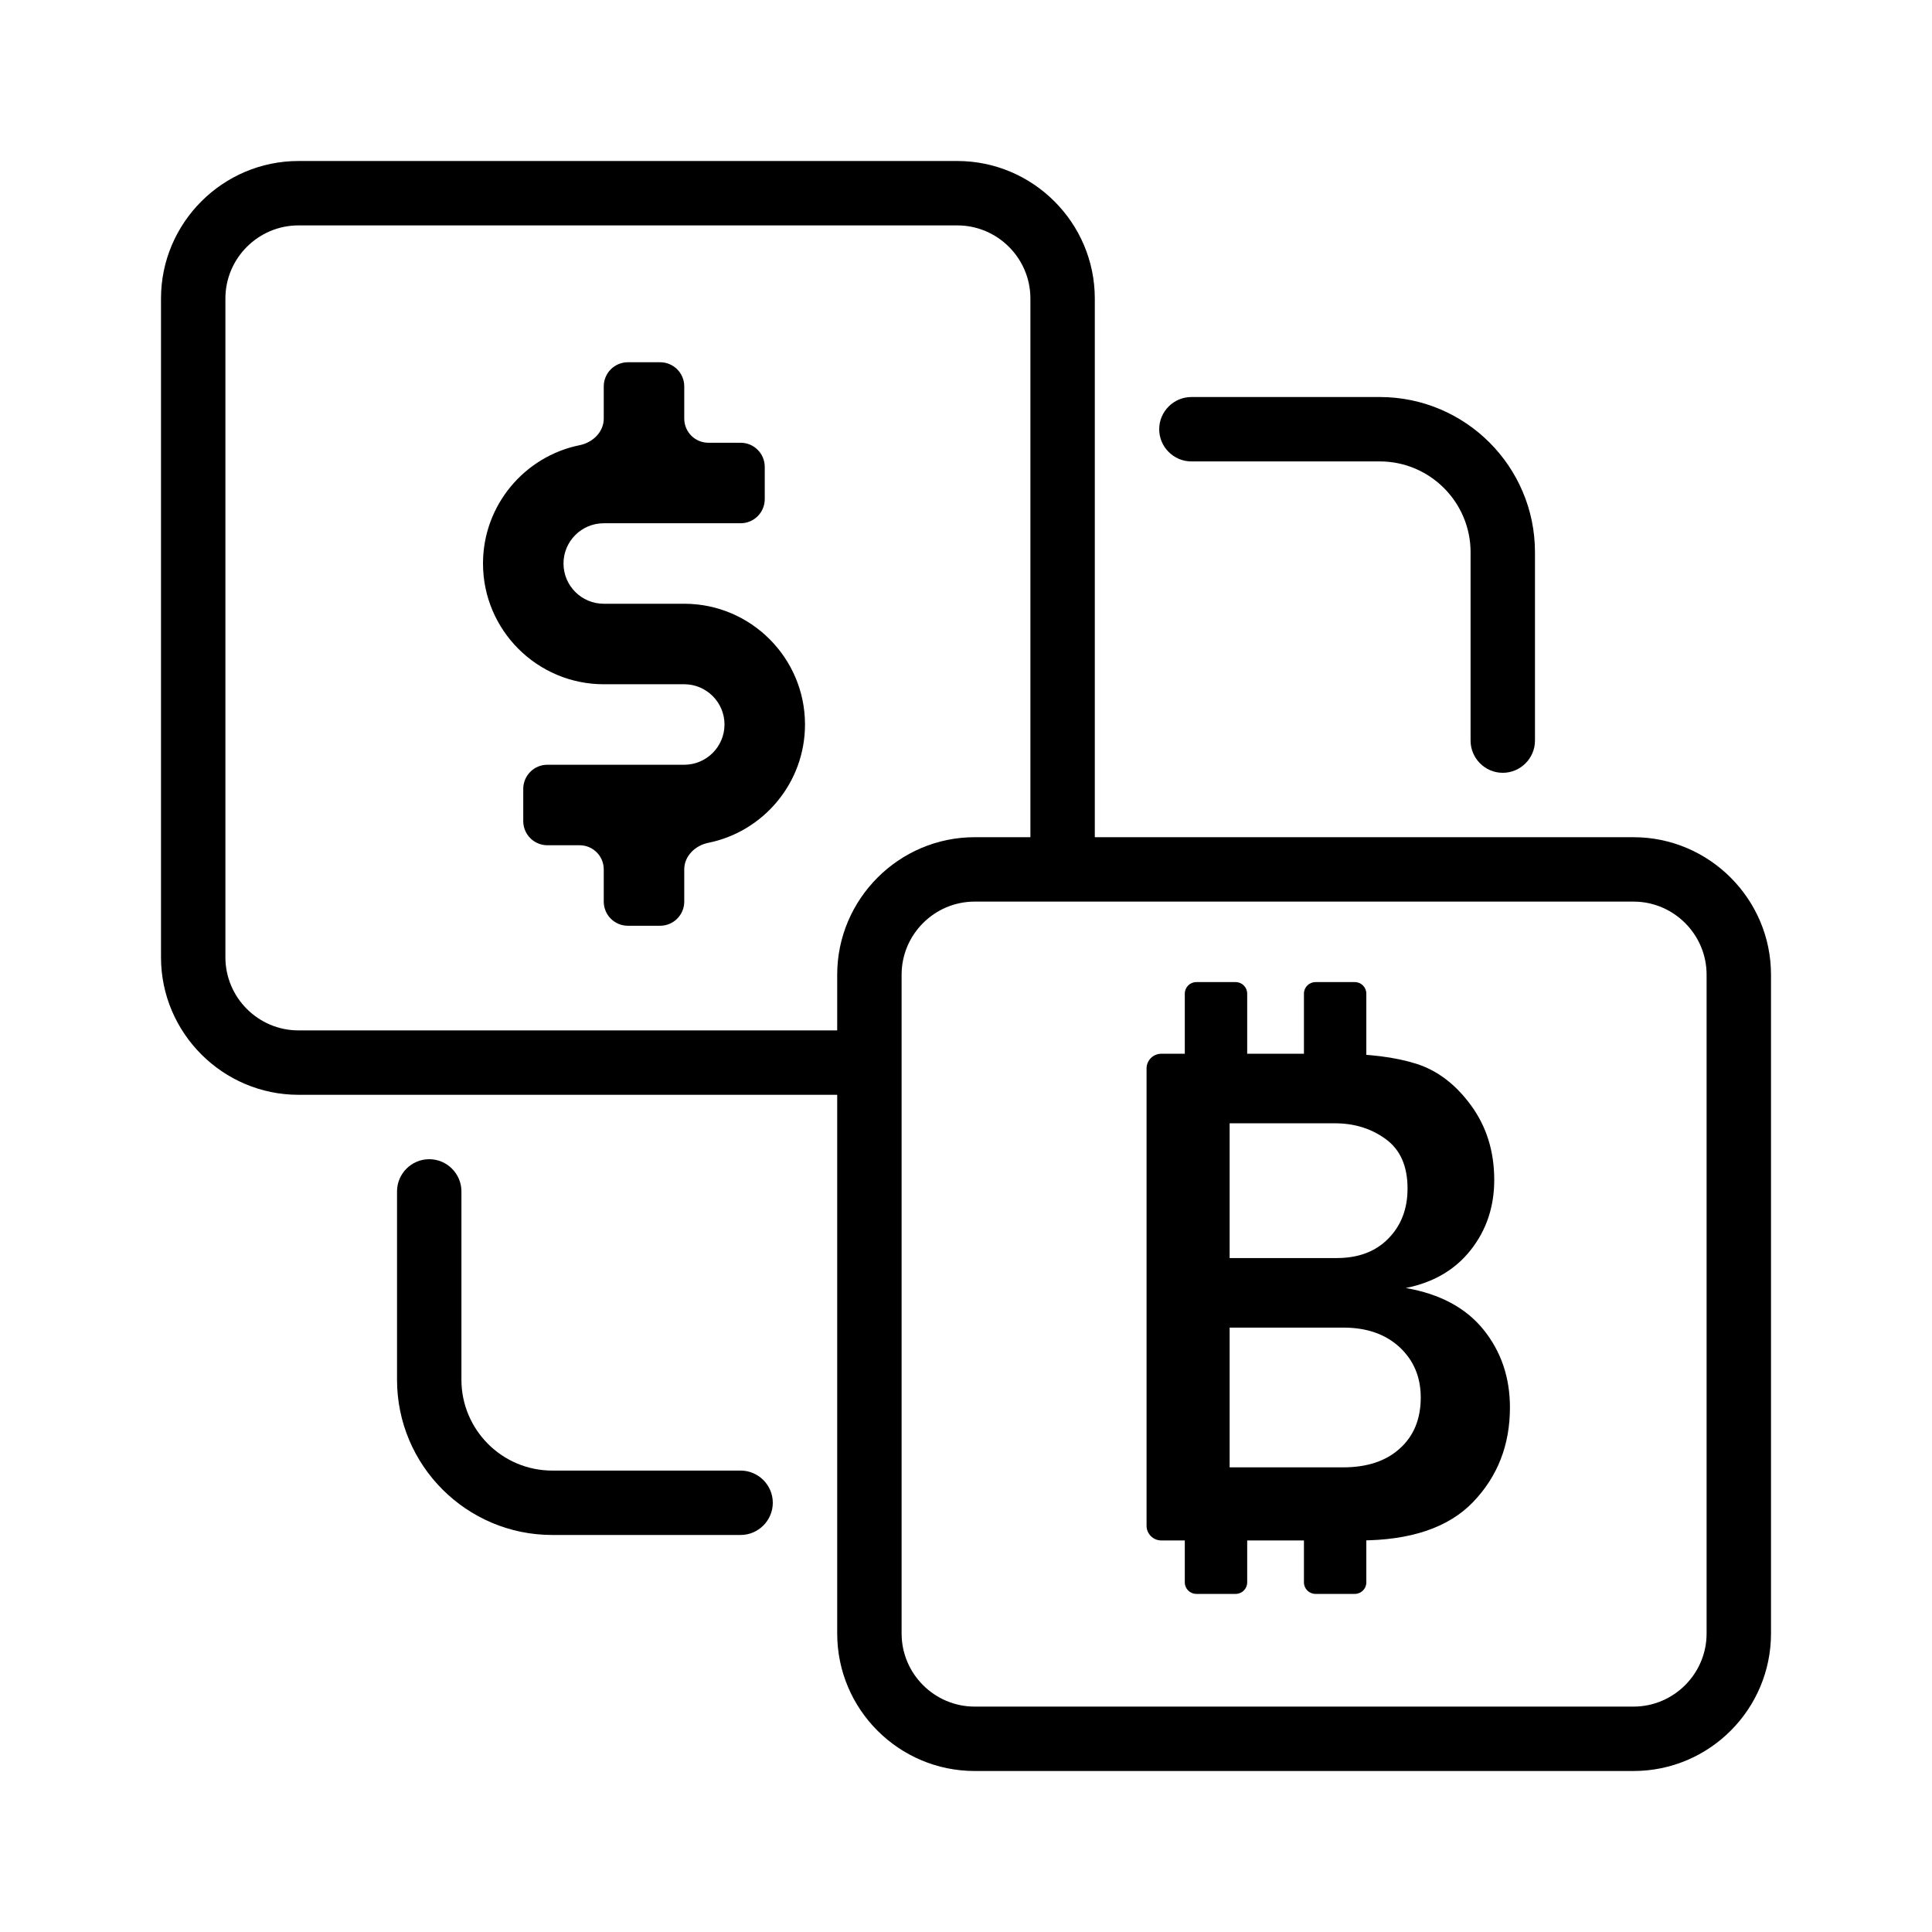 <svg width="24" height="24" viewBox="0 0 24 24" fill="none" xmlns="http://www.w3.org/2000/svg">
<g clip-path="url(#clip0_1286_509)">
<path d="M20.292 10.4H13.6V3.708C13.6 2.768 12.832 2 11.892 2H3.708C2.768 2 2 2.768 2 3.708V11.892C2 12.832 2.768 13.6 3.708 13.6H10.4V20.292C10.4 21.236 11.168 22 12.108 22H20.292C21.236 22 22 21.232 22 20.292V12.108C22 11.168 21.232 10.4 20.292 10.4ZM3.708 12.8C3.208 12.8 2.8 12.392 2.8 11.892V3.708C2.8 3.208 3.208 2.8 3.708 2.8H11.892C12.392 2.8 12.8 3.208 12.8 3.708V10.4H12.108C11.168 10.4 10.4 11.168 10.4 12.108V12.8H3.708ZM21.2 20.292C21.2 20.792 20.792 21.2 20.292 21.2H12.108C11.608 21.2 11.2 20.792 11.2 20.292V12.108C11.2 11.608 11.608 11.2 12.108 11.2H20.292C20.792 11.2 21.2 11.608 21.2 12.108V20.292Z" fill="black"/>
<path d="M5.332 14.4C5.112 14.4 4.932 14.58 4.932 14.8V17.14C4.932 18.204 5.796 19.068 6.86 19.068H9.2C9.42 19.068 9.6 18.888 9.6 18.668C9.6 18.448 9.42 18.268 9.2 18.268H6.86C6.236 18.268 5.732 17.76 5.732 17.14V14.8C5.732 14.58 5.552 14.4 5.332 14.4Z" fill="black"/>
<path d="M18.668 9.6C18.888 9.6 19.068 9.42 19.068 9.2V6.86C19.068 5.796 18.204 4.932 17.14 4.932H14.8C14.58 4.932 14.4 5.112 14.4 5.332C14.4 5.552 14.58 5.732 14.8 5.732H17.14C17.764 5.732 18.268 6.24 18.268 6.86V9.2C18.268 9.42 18.448 9.6 18.668 9.6Z" fill="black"/>
<path d="M8.5 7.5H7.5C7.224 7.5 7 7.276 7 7C7 6.724 7.224 6.5 7.5 6.5H9.2C9.366 6.5 9.5 6.366 9.5 6.2V5.8C9.5 5.634 9.366 5.5 9.2 5.5H8.8C8.634 5.5 8.5 5.366 8.5 5.2V4.8C8.5 4.634 8.366 4.5 8.2 4.5H7.8C7.634 4.5 7.5 4.634 7.5 4.8V5.2C7.5 5.366 7.364 5.497 7.202 5.53C6.517 5.668 6 6.275 6 7C6 7.827 6.673 8.5 7.5 8.5H8.5C8.775 8.5 9 8.724 9 9C9 9.276 8.775 9.5 8.5 9.5H6.8C6.634 9.5 6.5 9.634 6.5 9.8V10.2C6.5 10.366 6.634 10.5 6.8 10.5H7.2C7.366 10.5 7.5 10.634 7.5 10.8V11.2C7.5 11.366 7.634 11.5 7.8 11.5H8.2C8.366 11.5 8.5 11.366 8.5 11.2V10.8C8.5 10.634 8.636 10.503 8.798 10.47C9.483 10.332 10 9.725 10 9C10 8.173 9.327 7.5 8.5 7.5Z" fill="black"/>
<path d="M14.243 18.953V13.273C14.243 13.172 14.325 13.09 14.426 13.09H16.6C16.998 13.09 17.329 13.131 17.592 13.214C17.855 13.297 18.082 13.469 18.274 13.732C18.466 13.995 18.562 14.303 18.562 14.658C18.562 14.992 18.464 15.282 18.27 15.528C18.075 15.775 17.806 15.932 17.463 16C17.889 16.074 18.21 16.247 18.429 16.518C18.648 16.79 18.757 17.112 18.757 17.484C18.757 17.95 18.604 18.342 18.298 18.66C17.993 18.977 17.522 19.136 16.887 19.136H14.426C14.325 19.136 14.243 19.054 14.243 18.953ZM15.275 15.628H16.604C16.876 15.628 17.09 15.547 17.248 15.384C17.407 15.222 17.485 15.015 17.485 14.764C17.485 14.487 17.395 14.282 17.215 14.151C17.035 14.019 16.824 13.954 16.582 13.954H15.275V15.628ZM15.275 18.228H16.684C16.982 18.228 17.218 18.15 17.39 17.993C17.563 17.837 17.649 17.626 17.649 17.36C17.649 17.106 17.561 16.898 17.386 16.735C17.21 16.573 16.978 16.492 16.688 16.492H15.275V18.228Z" fill="black"/>
<path d="M15.35 12.2H14.861C14.782 12.2 14.718 12.264 14.718 12.343V13.232H15.493V12.343C15.493 12.264 15.429 12.2 15.35 12.2Z" fill="black"/>
<path d="M16.83 12.2H16.342C16.262 12.2 16.198 12.264 16.198 12.343V13.232H16.973V12.343C16.973 12.264 16.909 12.2 16.83 12.2Z" fill="black"/>
<path d="M15.35 19.8H14.862C14.782 19.8 14.718 19.736 14.718 19.657V18.768H15.493V19.657C15.493 19.736 15.429 19.8 15.35 19.8Z" fill="black"/>
<path d="M16.83 19.8H16.342C16.262 19.8 16.198 19.736 16.198 19.657V18.768H16.973V19.657C16.973 19.736 16.909 19.8 16.83 19.8Z" fill="black"/>
</g>
<defs>
<clipPath id="clip0_1286_509">
<rect width="24" height="24" fill="white"/>
</clipPath>
</defs>
</svg>
